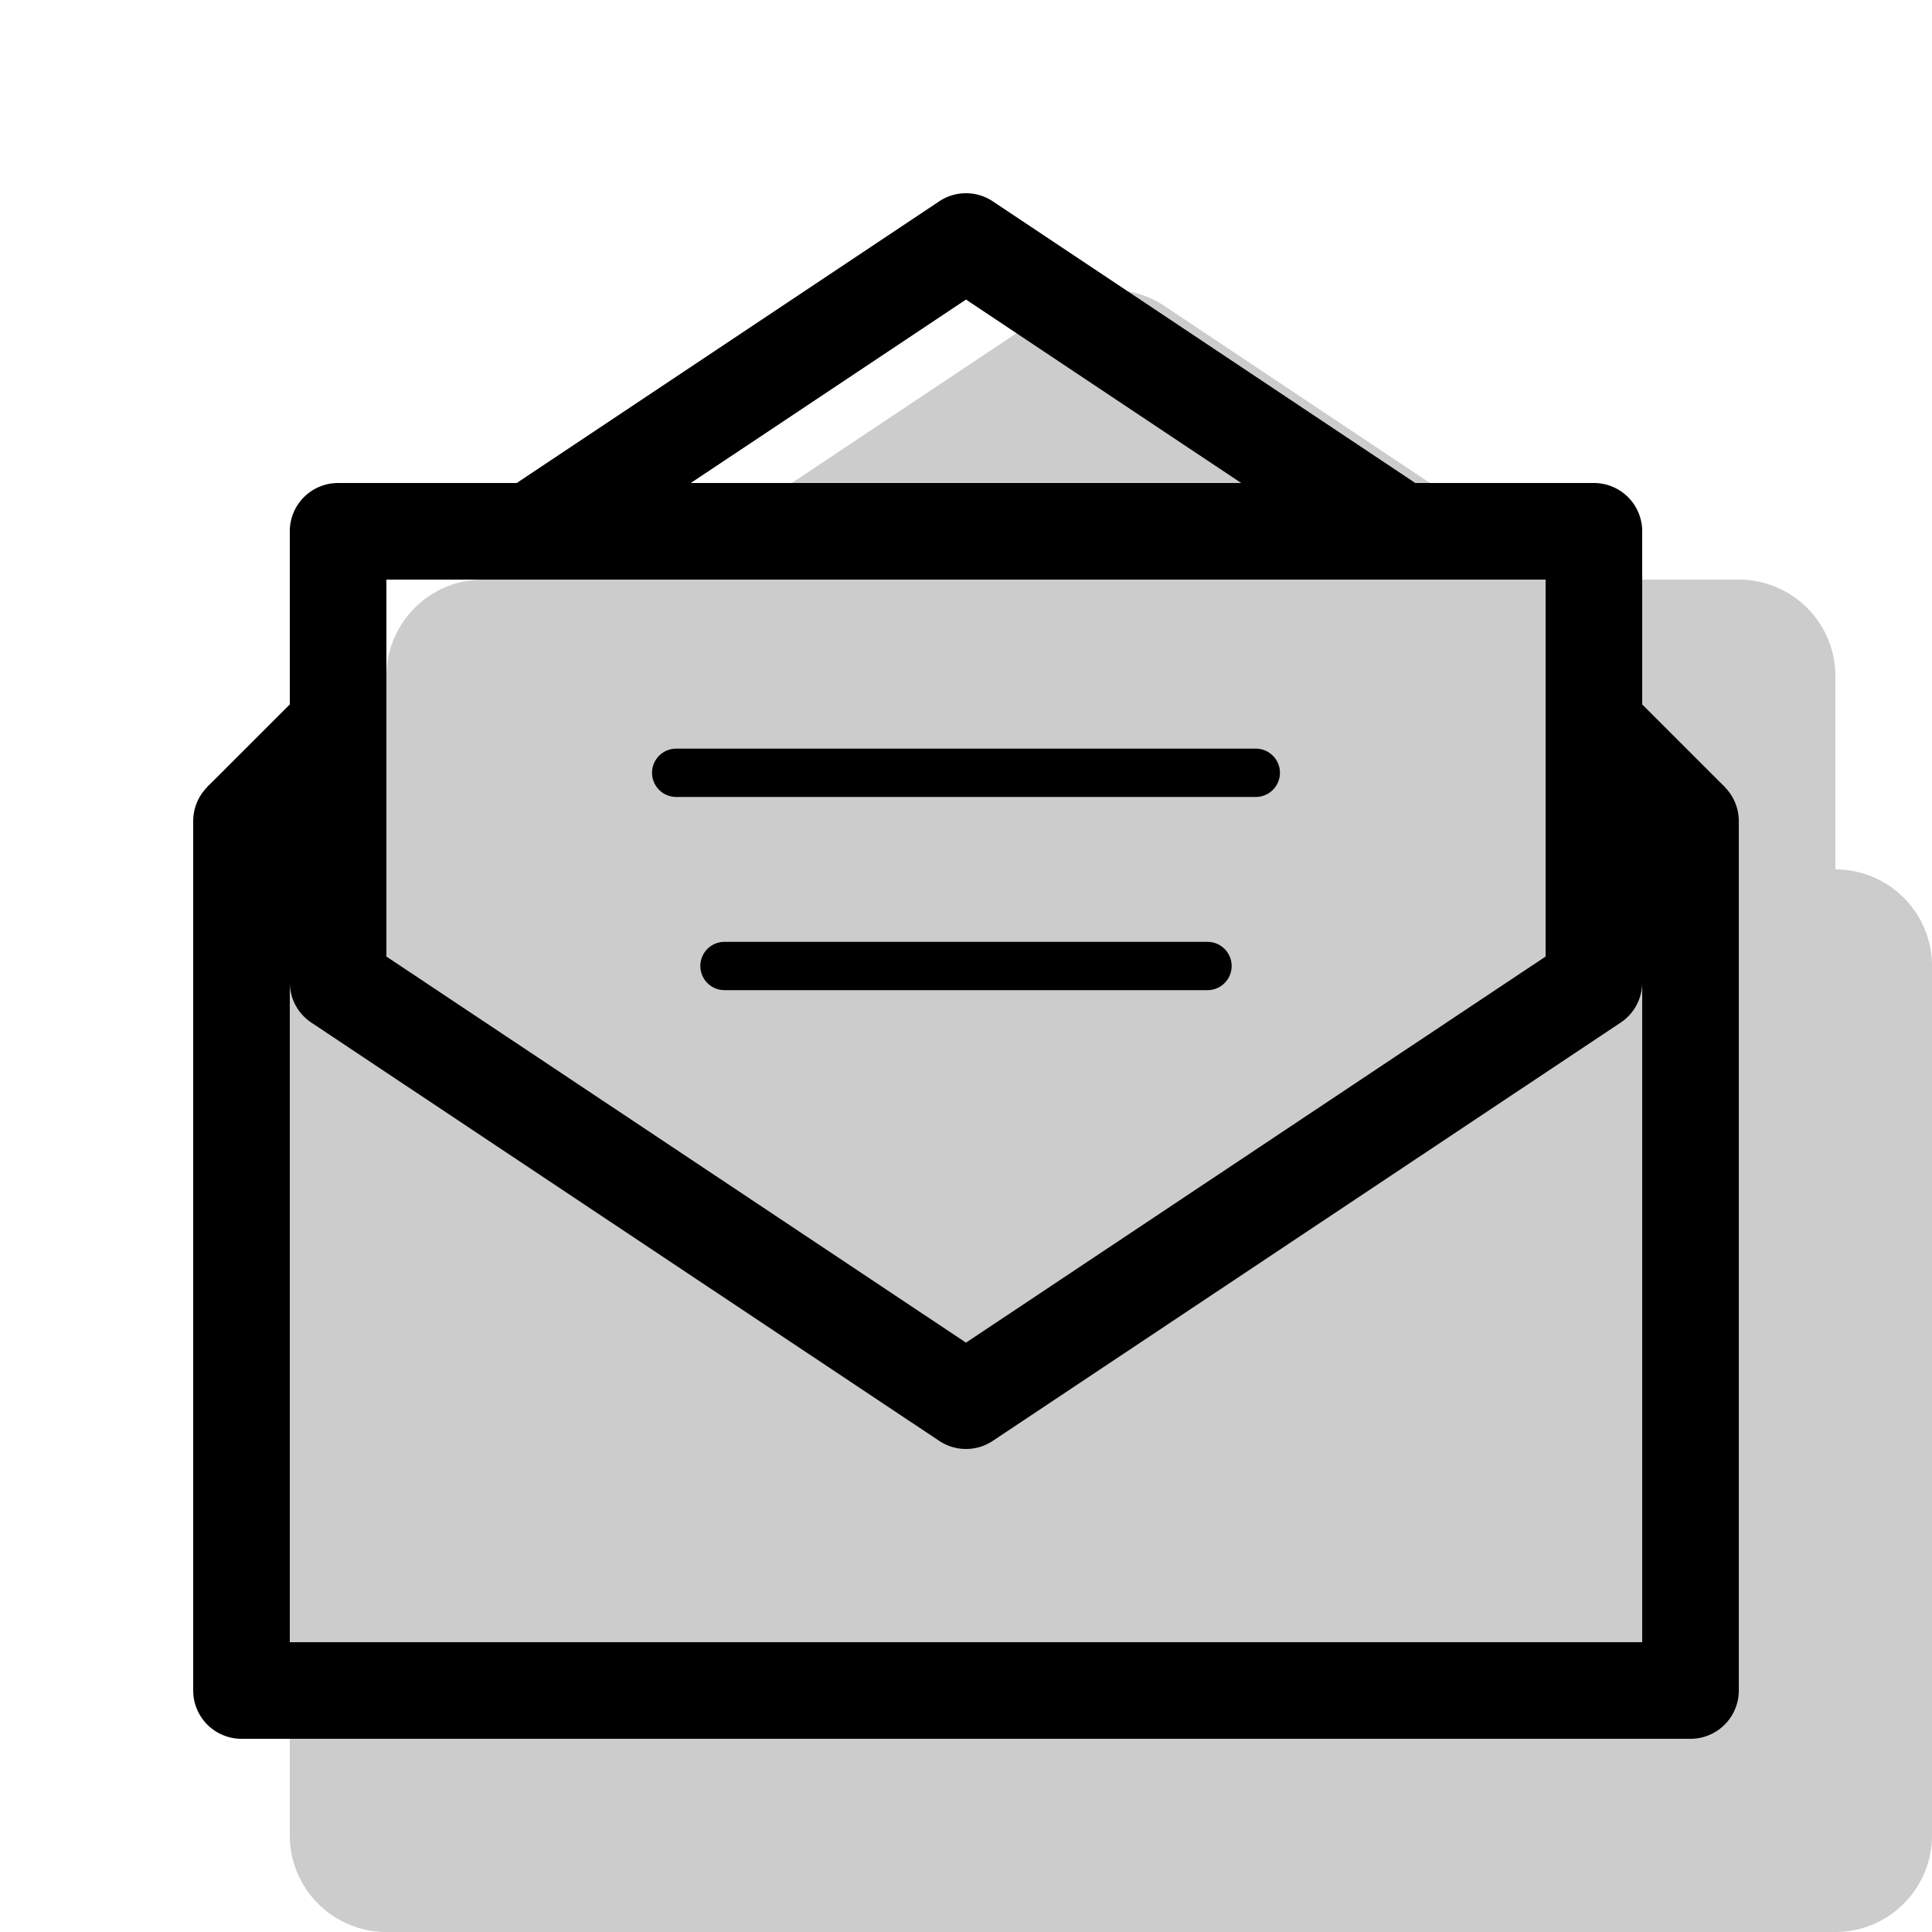 <svg xmlns="http://www.w3.org/2000/svg" width="1em" height="1em" viewBox="0 0 20 20"><g fill="currentColor" fill-rule="evenodd" clip-rule="evenodd"><path d="M10.945 3.168a1 1 0 0 1 1.11 0L16.303 6H18a1 1 0 0 1 1 1v2a1 1 0 0 1 1 1v9a1 1 0 0 1-1 1H4a1 1 0 0 1-1-1v-9a1 1 0 0 1 1-1V7a1 1 0 0 1 1-1h1.697z" opacity=".2"/><path d="M2.5 8a.5.5 0 0 1 .5.5V17h14V8.5a.5.5 0 0 1 1 0v9a.5.5 0 0 1-.5.5h-15a.5.5 0 0 1-.5-.5v-9a.5.5 0 0 1 .5-.5"/><path d="M3 5.5a.5.5 0 0 1 .5-.5h13a.5.5 0 0 1 .5.5v4.67a.5.5 0 0 1-.223.416l-6.5 4.33a.5.5 0 0 1-.554 0l-6.5-4.33A.5.5 0 0 1 3 10.17zM4 6v3.902l6 3.997l6-3.997V6z"/><path d="M9.723 2.084a.5.5 0 0 1 .554 0l4.5 3l-.554.832L10 3.101L5.777 5.916l-.554-.832zm7.131 5.062l1 1l-.708.708l-1-1zm-13 .708l-1 1l-.708-.708l1-1zM6.75 8A.25.25 0 0 1 7 7.75h6a.25.25 0 1 1 0 .5H7A.25.25 0 0 1 6.75 8m.5 2a.25.25 0 0 1 .25-.25h5a.25.25 0 1 1 0 .5h-5a.25.25 0 0 1-.25-.25"/></g></svg>